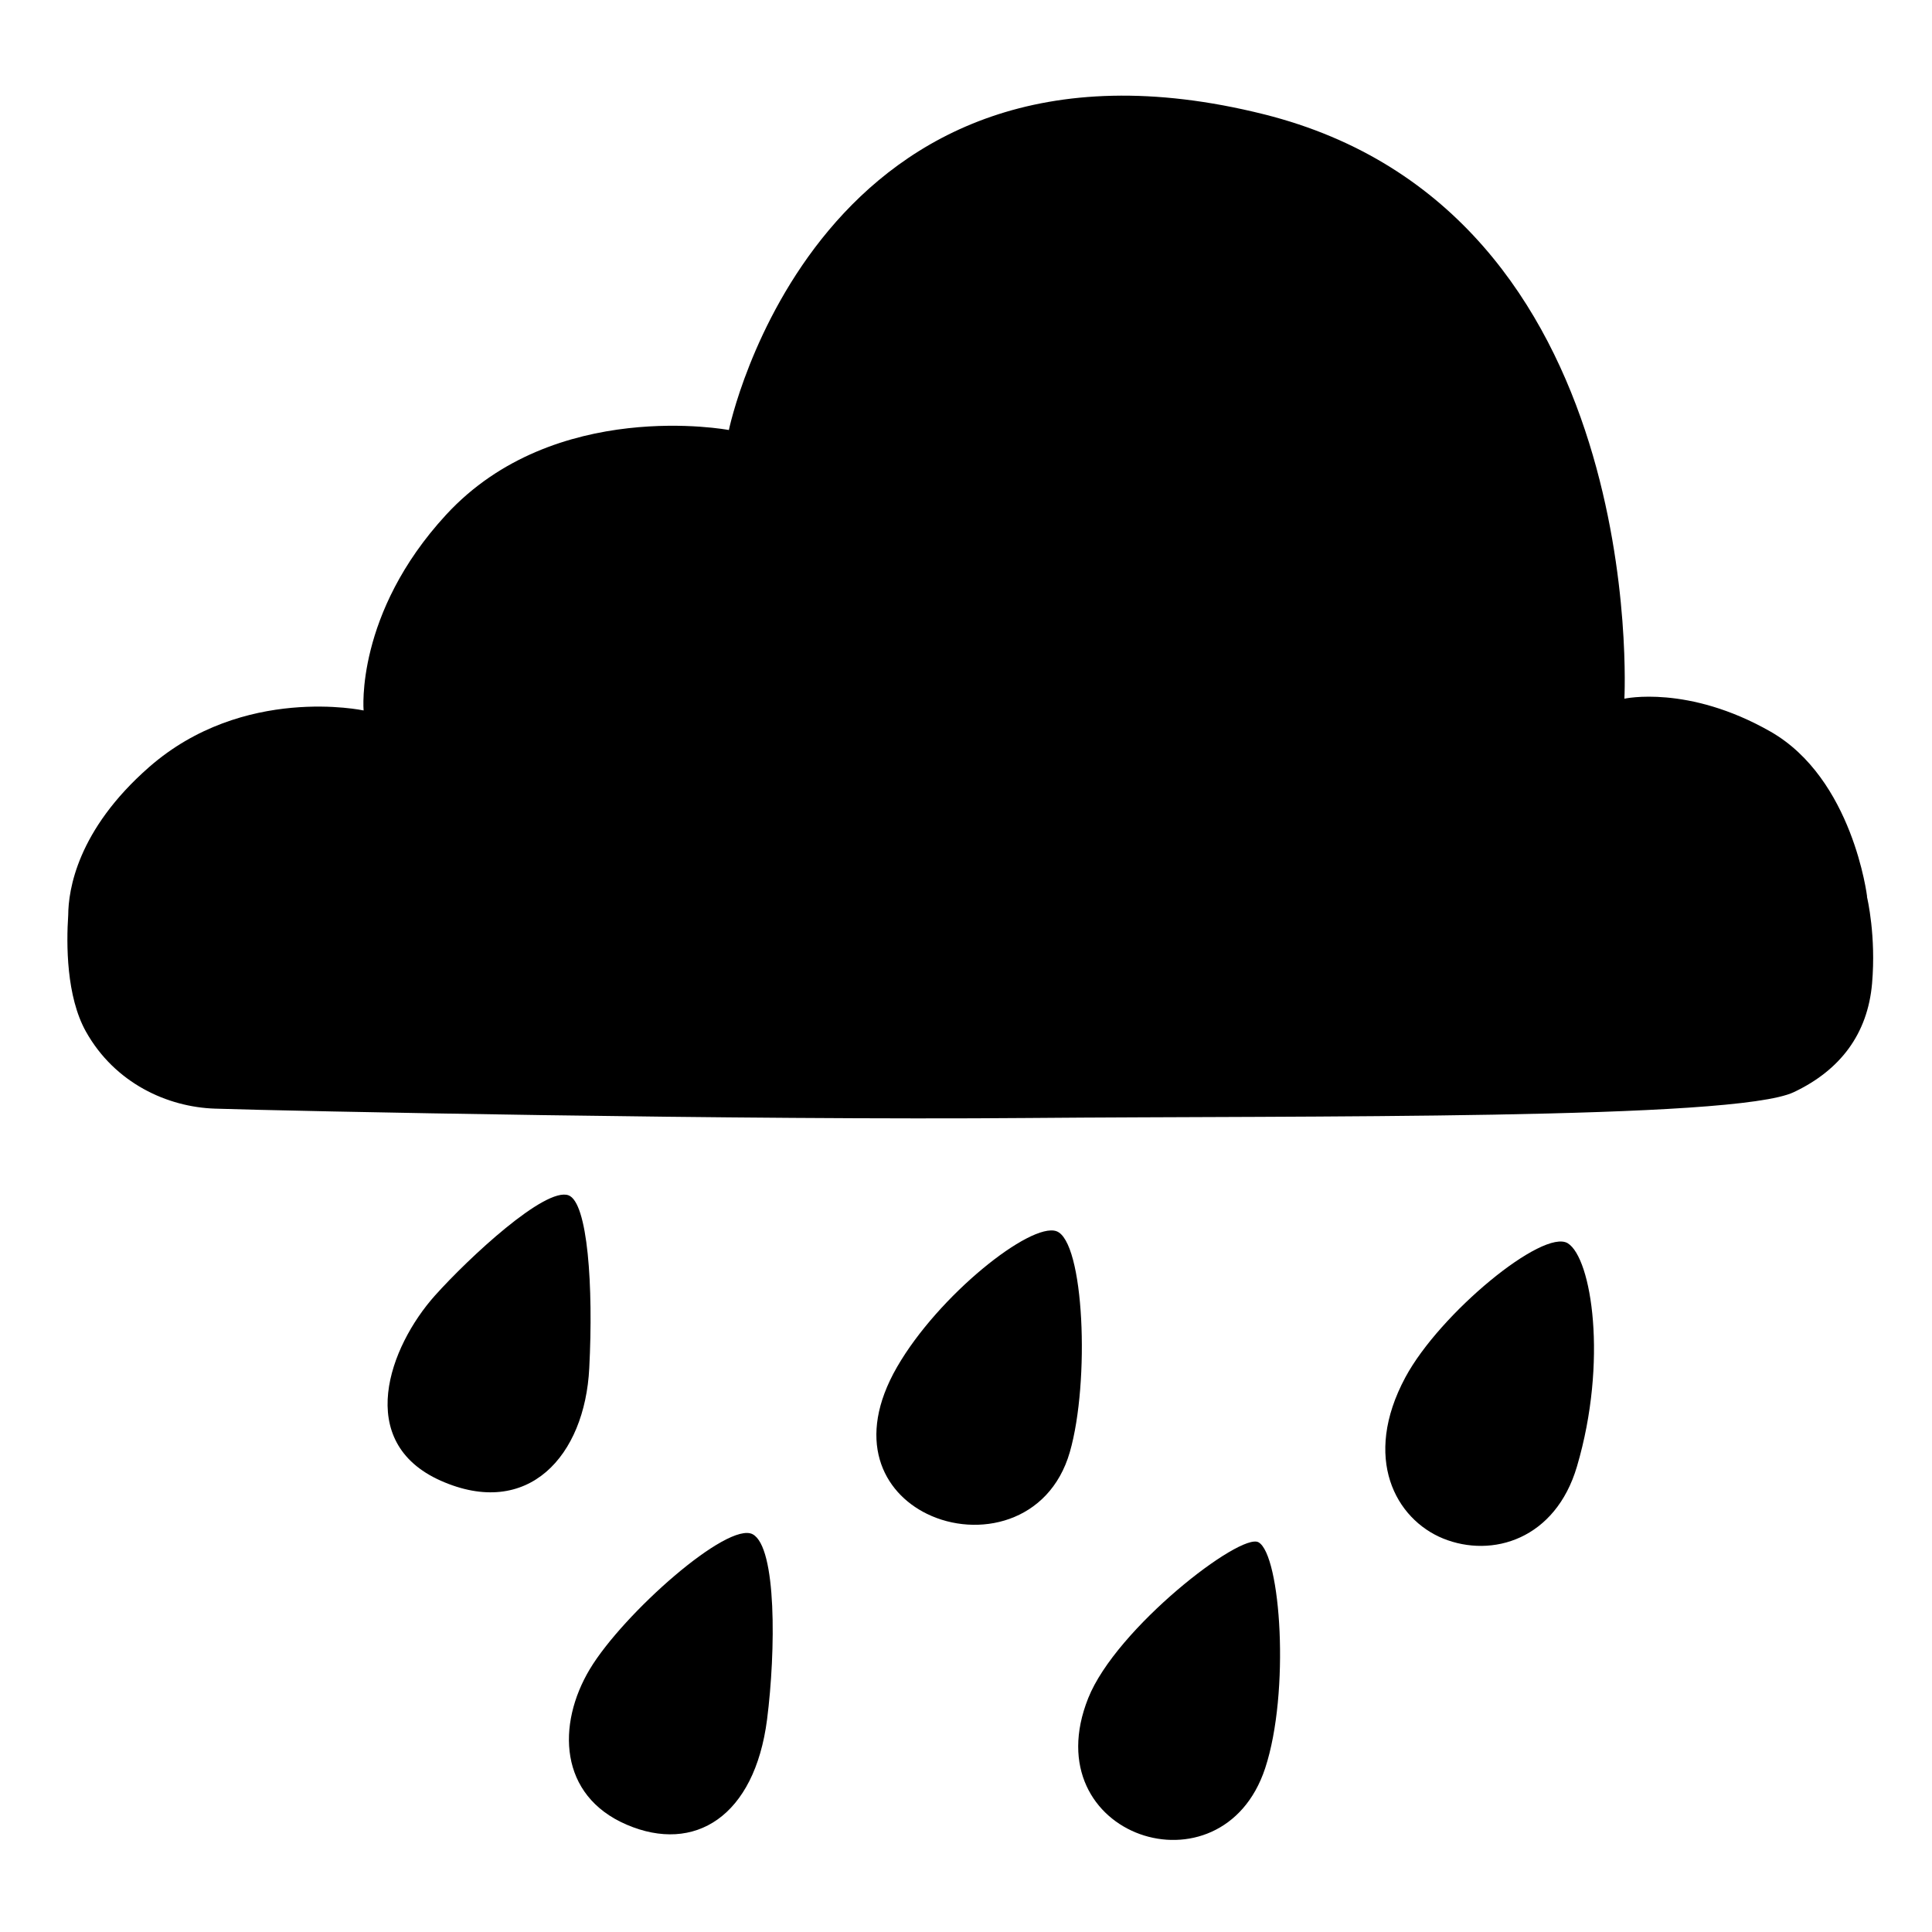 <svg viewBox="0 0 128 128" xmlns="http://www.w3.org/2000/svg" xmlns:xlink="http://www.w3.org/1999/xlink">
  <g>
    <path d="M123.69,59.41c0,0,0.01-0.01,0.01-0.01s-0.94-7.81-6.4-10.93c-5.47-3.12-9.68-2.18-9.68-2.18s1.72-32.32-23.89-38.72 c-29.61-7.4-35.44,20.92-35.44,20.92s-11.55-2.19-18.74,5.62c-6.03,6.55-5.46,12.96-5.46,12.96s-7.96-1.72-14.21,3.75 c-4.77,4.18-5.35,8.15-5.36,9.8c-0.13,1.93-0.13,5.39,1.17,7.72c1.92,3.43,5.41,5.01,8.56,5.11c4.68,0.16,35.29,0.78,53.86,0.62 c18.57-0.16,46.81,0.14,50.73-1.71c3.07-1.45,4.9-3.85,5.19-7.21C124.3,62.02,123.72,59.53,123.69,59.41z"/>
    <path d="M69.99,81.57c-1.71-0.6-7.81,4.23-10.56,9c-2.76,4.79-0.96,8.29,1.99,9.73c3.32,1.62,8.1,0.62,9.46-4.1 C72.22,91.53,71.83,82.22,69.99,81.57z"/>
    <path d="M37.66,79.19c-1.55-0.55-6.58,4.12-8.84,6.64c-3.03,3.39-5.37,9.71,0.38,12.27c5.79,2.57,9.55-1.64,9.84-7.46 C39.32,85.22,38.94,79.65,37.66,79.19z"/>
    <path d="M49.87,101.65c-1.65-0.89-8.58,5.26-10.79,8.93c-2.2,3.67-2.06,8.38,2.44,10.31s8.47-0.54,9.3-6.97 C51.4,109.36,51.46,102.51,49.87,101.65z"/>
    <path d="M83.38,102.18c-1.19-0.67-9.43,5.69-11.28,10.32c-3.67,9.19,8.87,13.29,11.72,4.65C85.48,112.11,84.85,103.01,83.38,102.18 z"/>
    <path d="M103.87,82.37c-1.63-1-8.48,4.64-10.76,8.88c-2.88,5.36-0.64,9.4,2.5,10.68c3.26,1.32,7.45,0.05,8.87-4.78 C106.53,90.19,105.45,83.35,103.87,82.37z"/>
  </g>
</svg>
